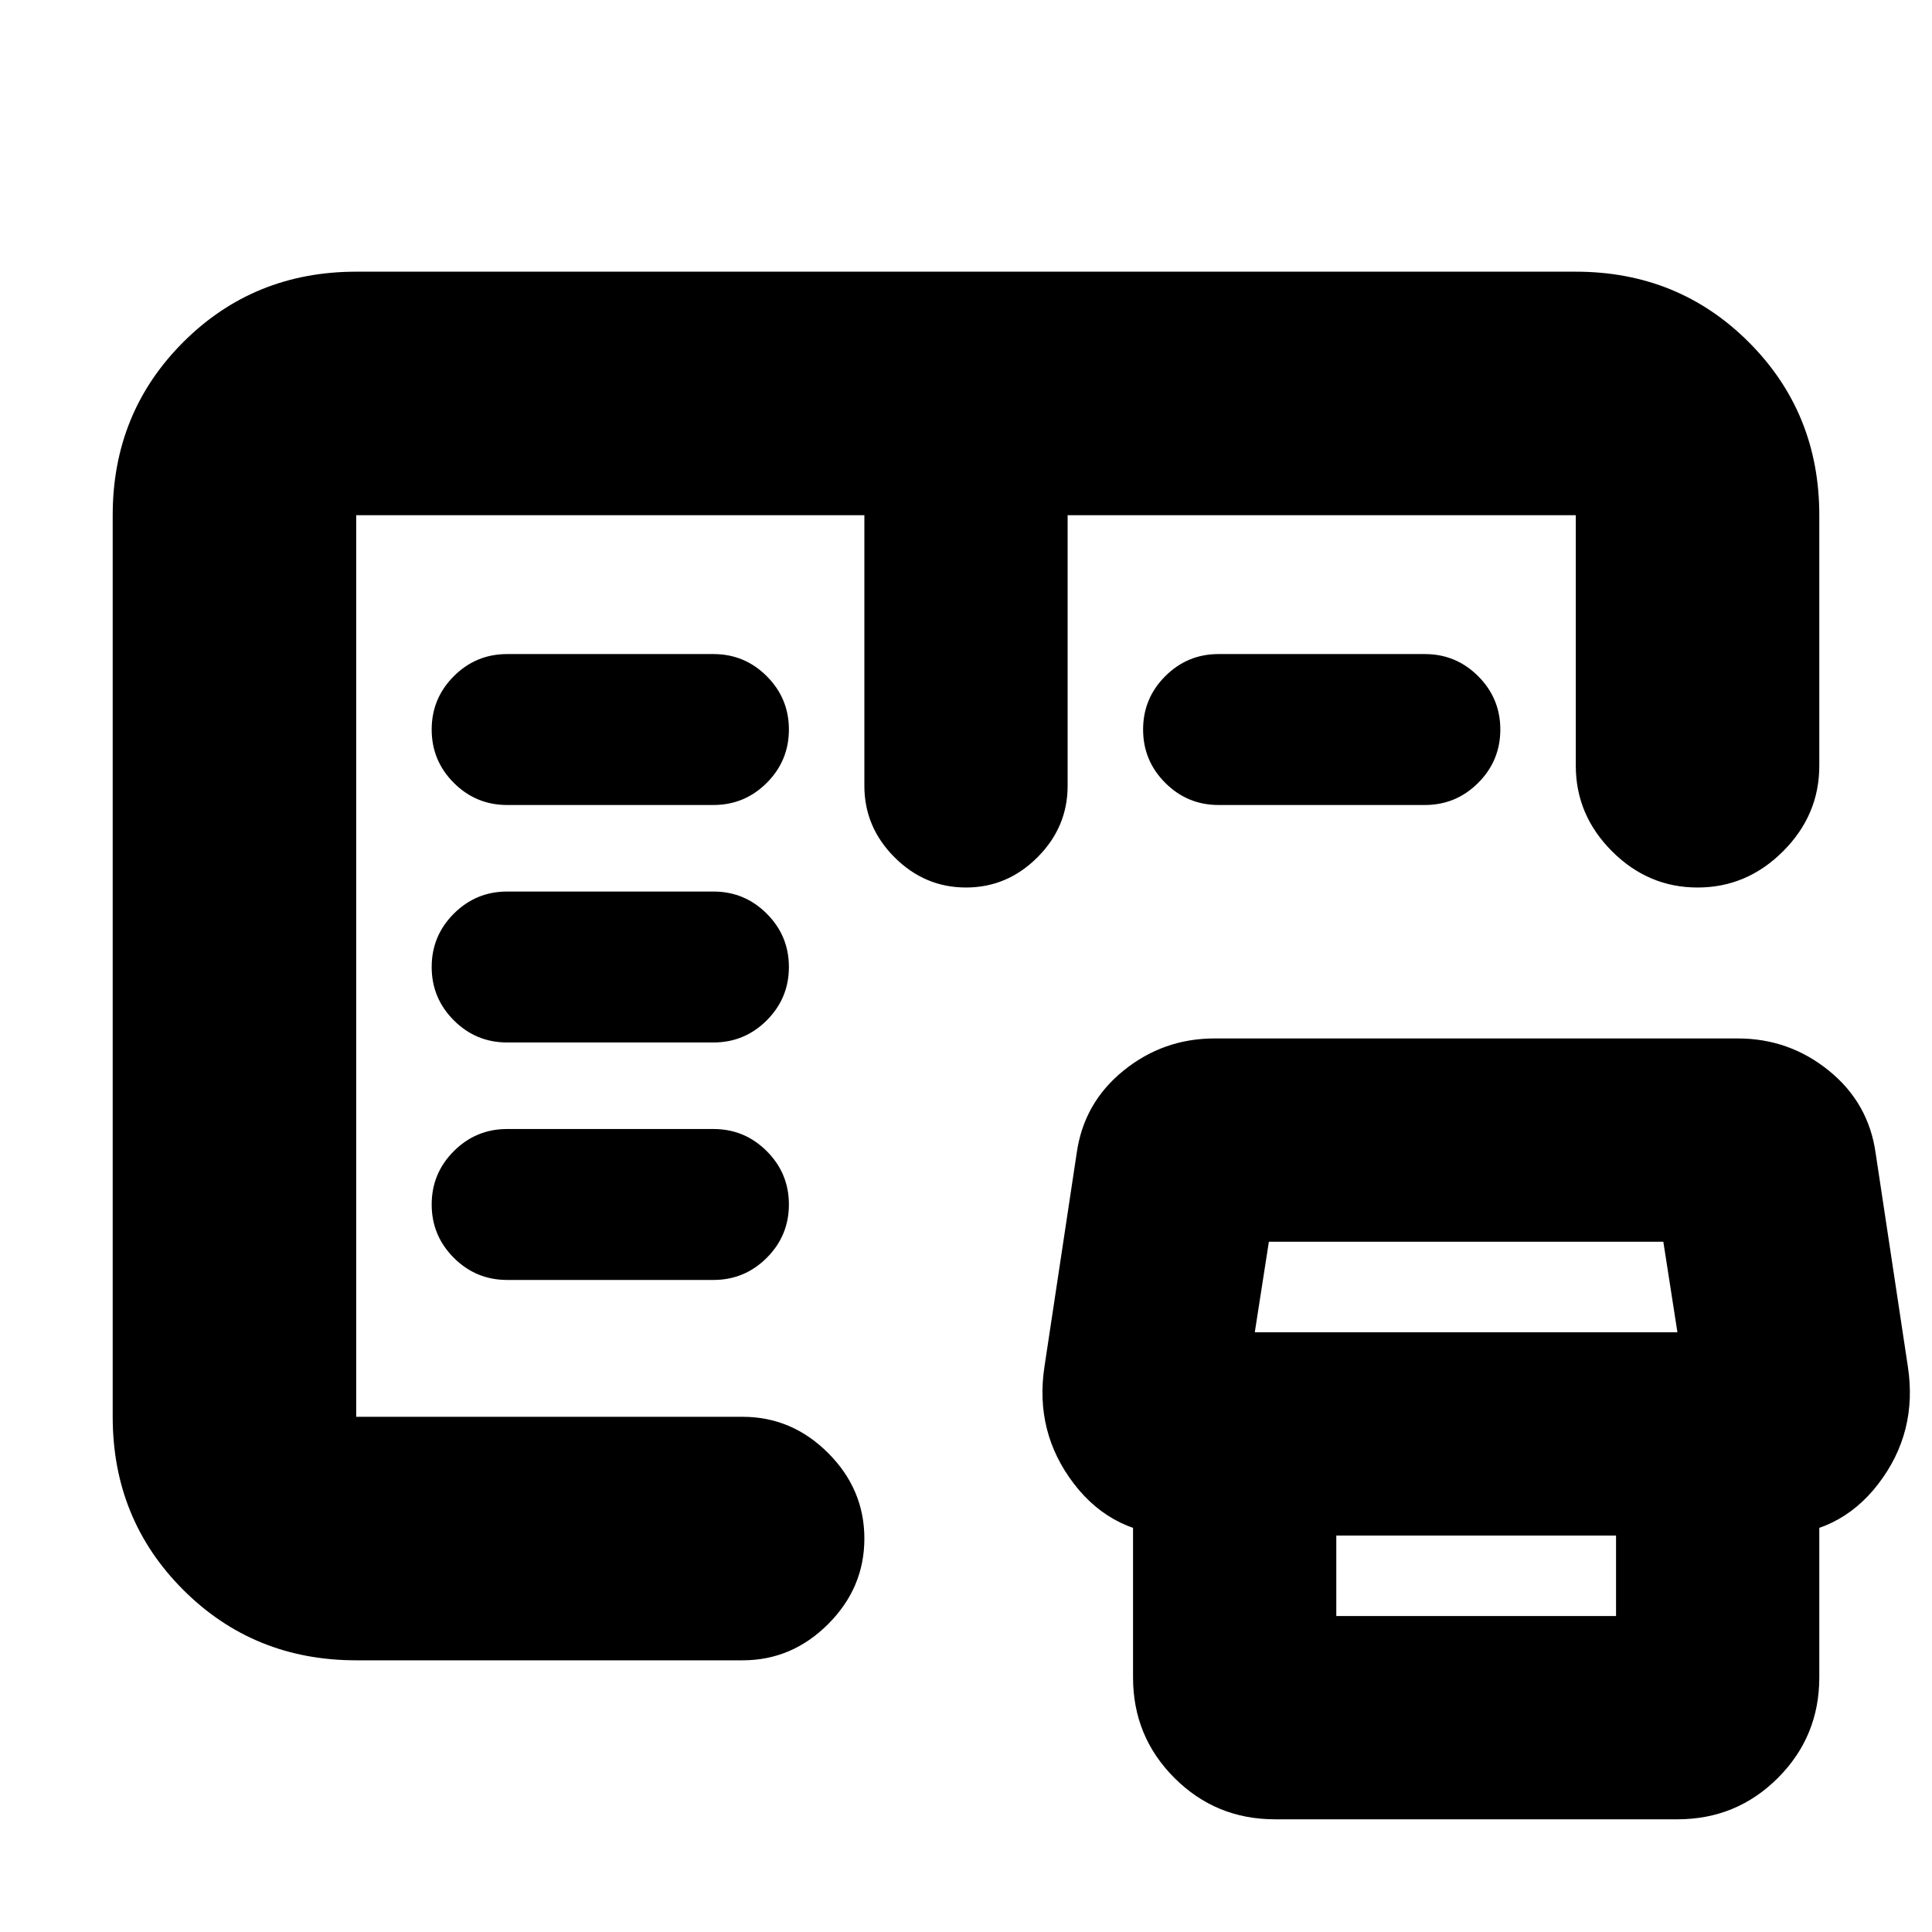 <svg xmlns="http://www.w3.org/2000/svg" height="24" viewBox="0 -960 960 960" width="24"><path d="M177-135q-50.94 0-85.97-35.03T56-256v-448q0-50.94 35.03-85.97T177-825h606q50.94 0 85.97 35.03T904-704v124.5q0 24.5-18 42.5t-42.5 18q-24.5 0-42.5-18t-18-42.5V-704H530.5v134.5q0 20.5-15 35.5T480-519q-20.5 0-35.5-15t-15-35.5V-704H177v448h192q24.5 0 42.5 18t18 42.5q0 24.5-18 42.5T369-135H177Zm456.5 79q-29.37 0-49.94-20.56Q563-97.13 563-126.5V-243h101v86h139v-86h101v116.5q0 29.37-20.56 49.94Q862.88-56 833.5-56h-200Zm-47-141q-33.16 0-52.83-25.67Q514-248.33 519-281l16-106q3.5-25 23.25-41t45.25-16h260q25.5 0 45.25 16T932-387l16 106q5 32.67-14.67 58.33Q913.66-197 880.5-197h-294Zm37-101h210l-7-45h-196l-7 45ZM252-324h102.5q15.5 0 26.5-11t11-26.5q0-15.5-11-26.5t-26.5-11H252q-15.5 0-26.5 11t-11 26.5q0 15.5 11 26.5t26.5 11Zm0-118h102.5q15.5 0 26.5-11t11-26.5q0-15.5-11-26.5t-26.5-11H252q-15.5 0-26.5 11t-11 26.5q0 15.5 11 26.5t26.5 11Zm0-118h102.5q15.5 0 26.5-11t11-26.5q0-15.5-11-26.5t-26.5-11H252q-15.5 0-26.5 11t-11 26.5q0 15.5 11 26.5t26.5 11Zm353.5 0q-15.5 0-26.5-11t-11-26.5q0-15.5 11-26.5t26.5-11H708q15.5 0 26.5 11t11 26.5q0 15.5-11 26.5T708-560H605.5ZM177-256v-448 448Z"/></svg>